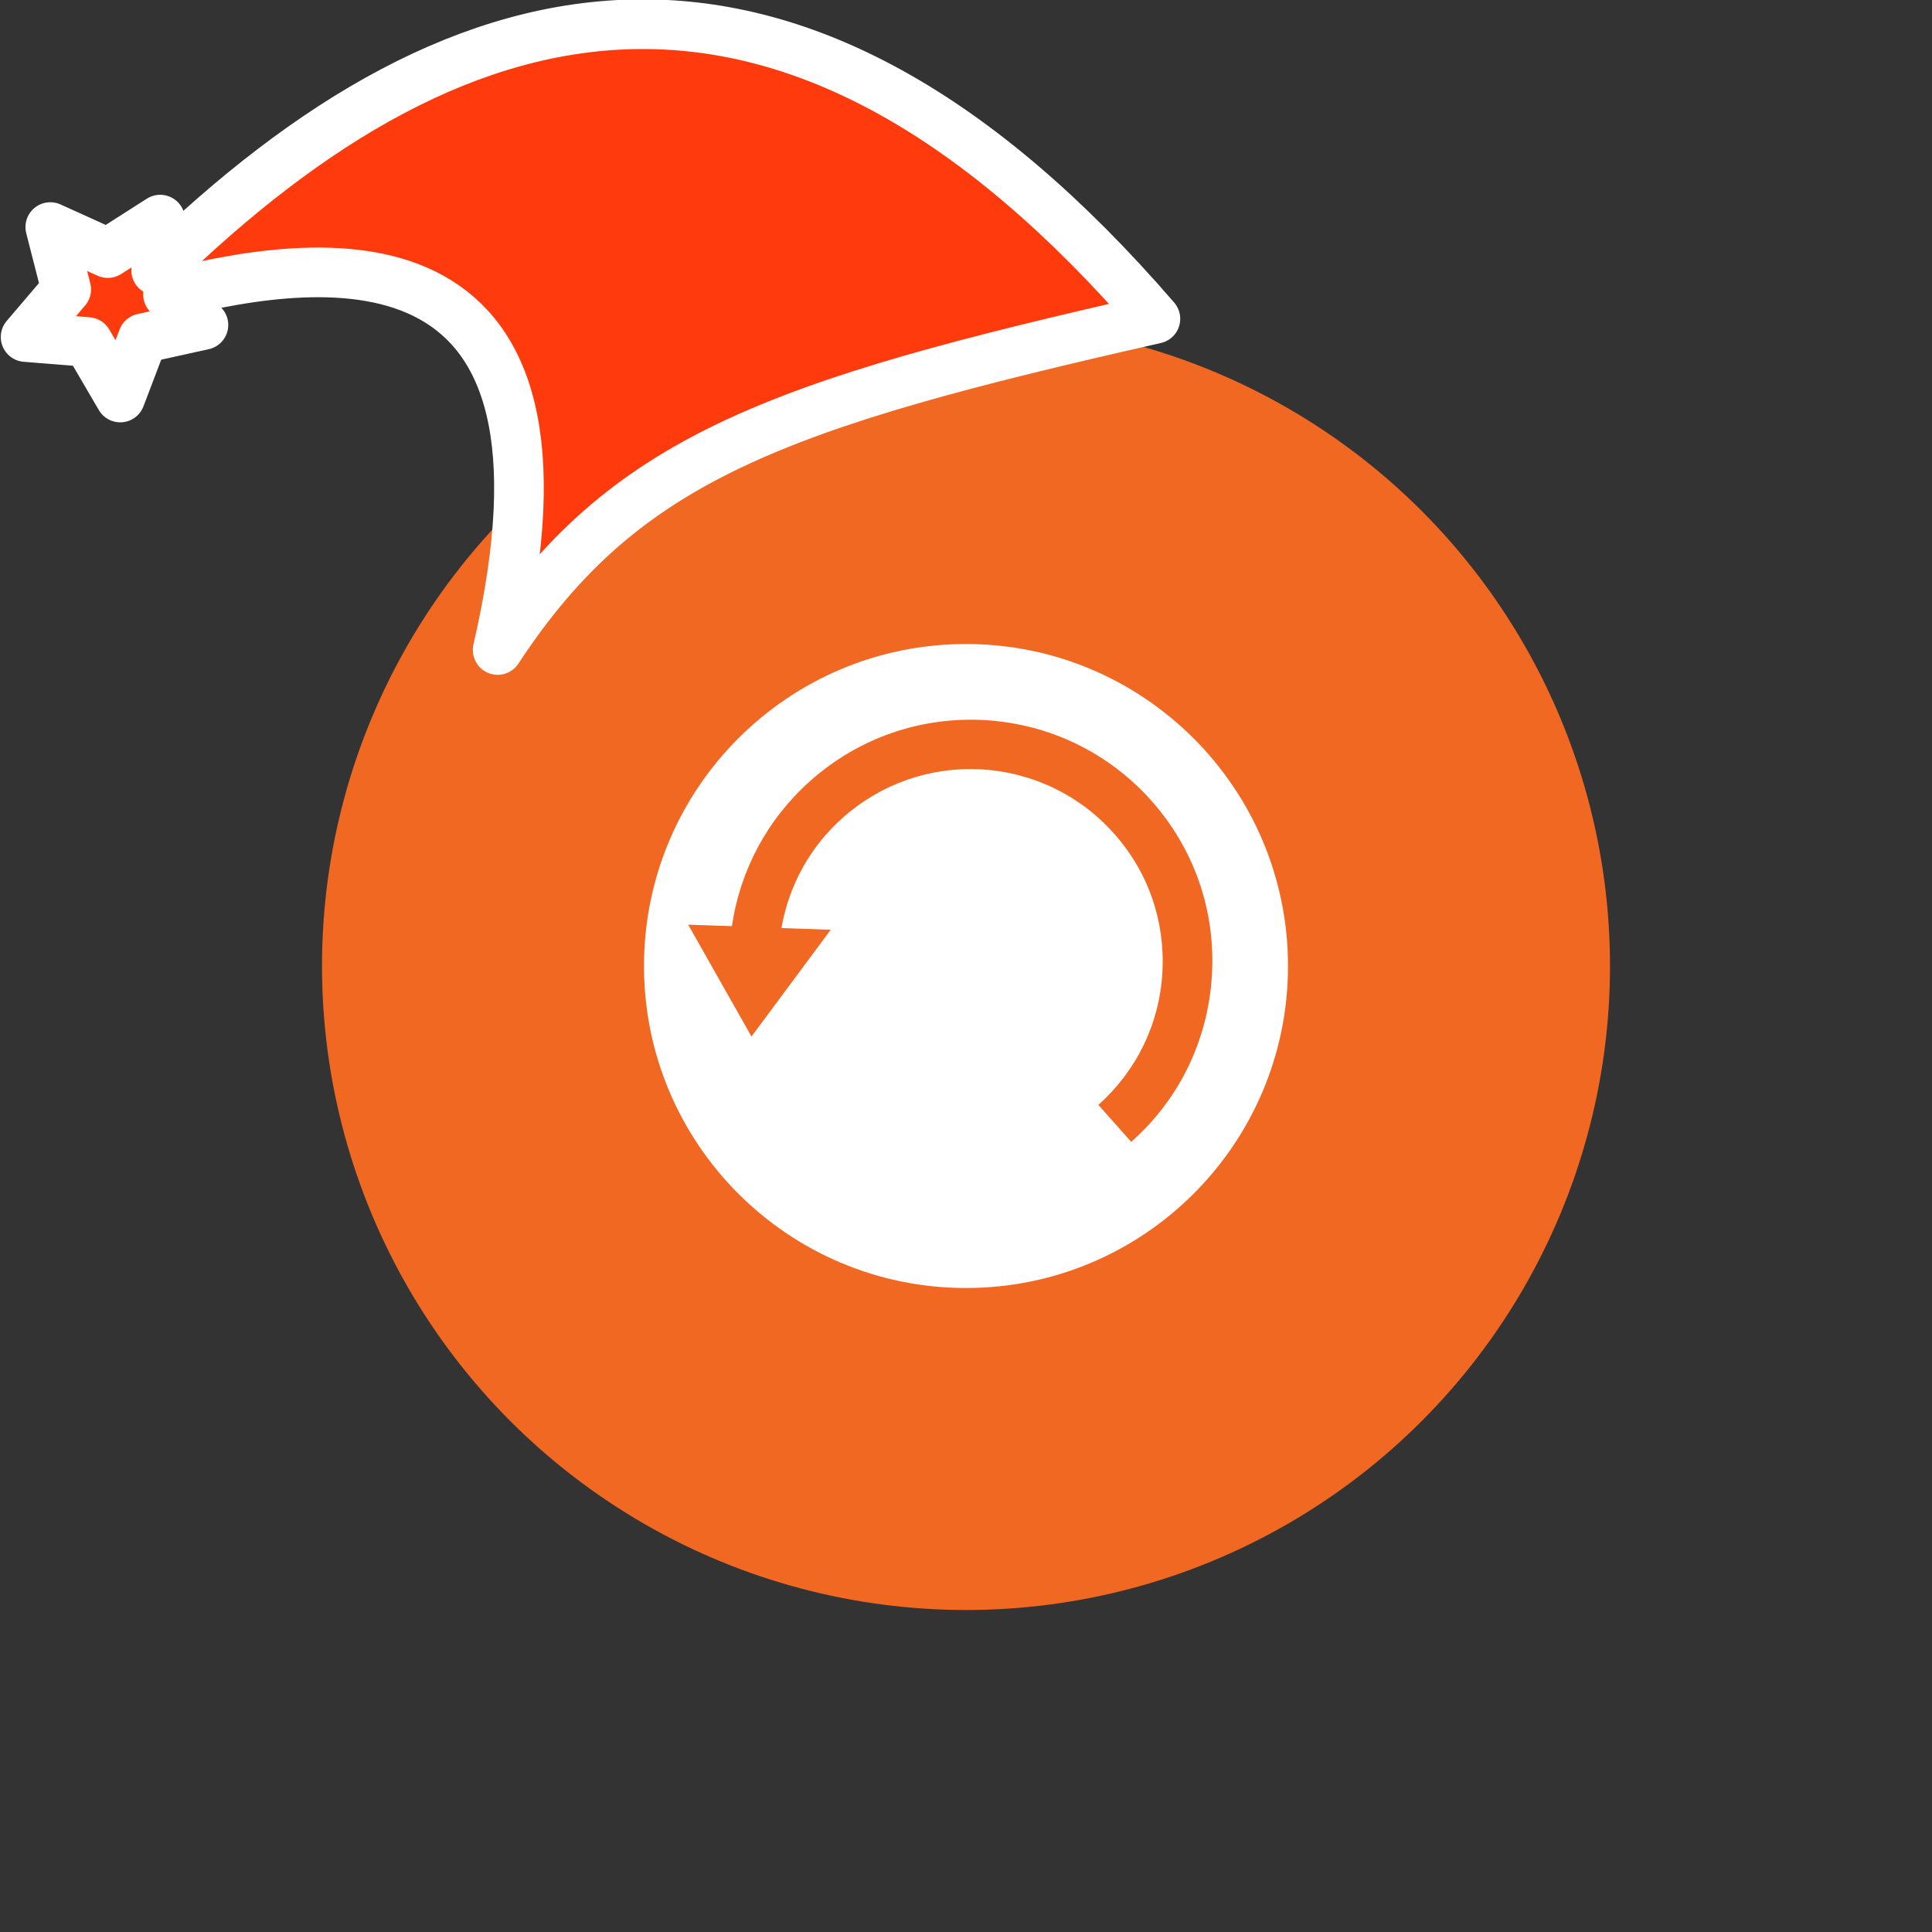 <svg xmlns="http://www.w3.org/2000/svg" viewBox="0 0 1536 1536">
   <rect x="0" y="0" width="1536" height="1536" fill="#333333" stroke="none"/>
   <g id="original" transform="translate(256,256)"><circle cx="512" cy="512" r="512" style="fill:#f16823"/>
   <path d="m512 256c-141.35 0-256 114.65-256 256 0 141.35 114.65 256 256 256 141.35 0 256-114.65 256-256 0-141.16-114.65-256-256-256m131.36 395.81-26.119-29.383c30.344-27.079 48.588-64.528 50.893-105.24 2.305-40.714-11.139-79.892-38.41-110.43-27.079-30.536-64.528-48.588-105.24-51.085-40.714-2.305-79.892 11.331-110.43 38.41-26.119 23.238-42.827 53.773-48.78 87.766l39.178 1.344-62.992 84.885-50.317-88.918 34.761 1.152c6.53-44.555 28.231-85.077 62.224-115.42 38.41-34.185 87.766-51.277 138.85-48.396 51.277 3.073 98.137 25.734 132.32 63.952 34.185 38.41 51.277 87.766 48.204 139.04-3.073 51.277-25.734 98.329-64.144 132.32" style="fill:#fff"/>
</g><g id="hat" transform="rotate(-19.665,2554.589,-1846.277)"><path id="🎅" style="fill:rgb(255, 58, 12);stroke:#ffffff;stroke-width:39.477;stroke-linecap:square;stroke-linejoin:round;stroke-miterlimit:5;stroke-dasharray:none;stroke-opacity:1" d="M 1.389 -777.641 C -126.418 -822.856 -272.881 -794.175 -427.741 -723.171 L -411.151 -760.082 L -459.325 -749.028 L -495.42 -783.898 L -500.164 -732.99 L -543.311 -708.18 L -498.069 -687.773 L -488.639 -637.572 L -455.935 -675.866 L -406.96 -669.648 L -425.318 -701.976 C -290.885 -689.168 -86.609 -639.134 -273.64 -347.587 C -128.154 -457.468 0.386 -456.792 307.394 -419.568 C 228.265 -624.227 123.306 -734.509 1.389 -777.641 z "/></g></svg>
